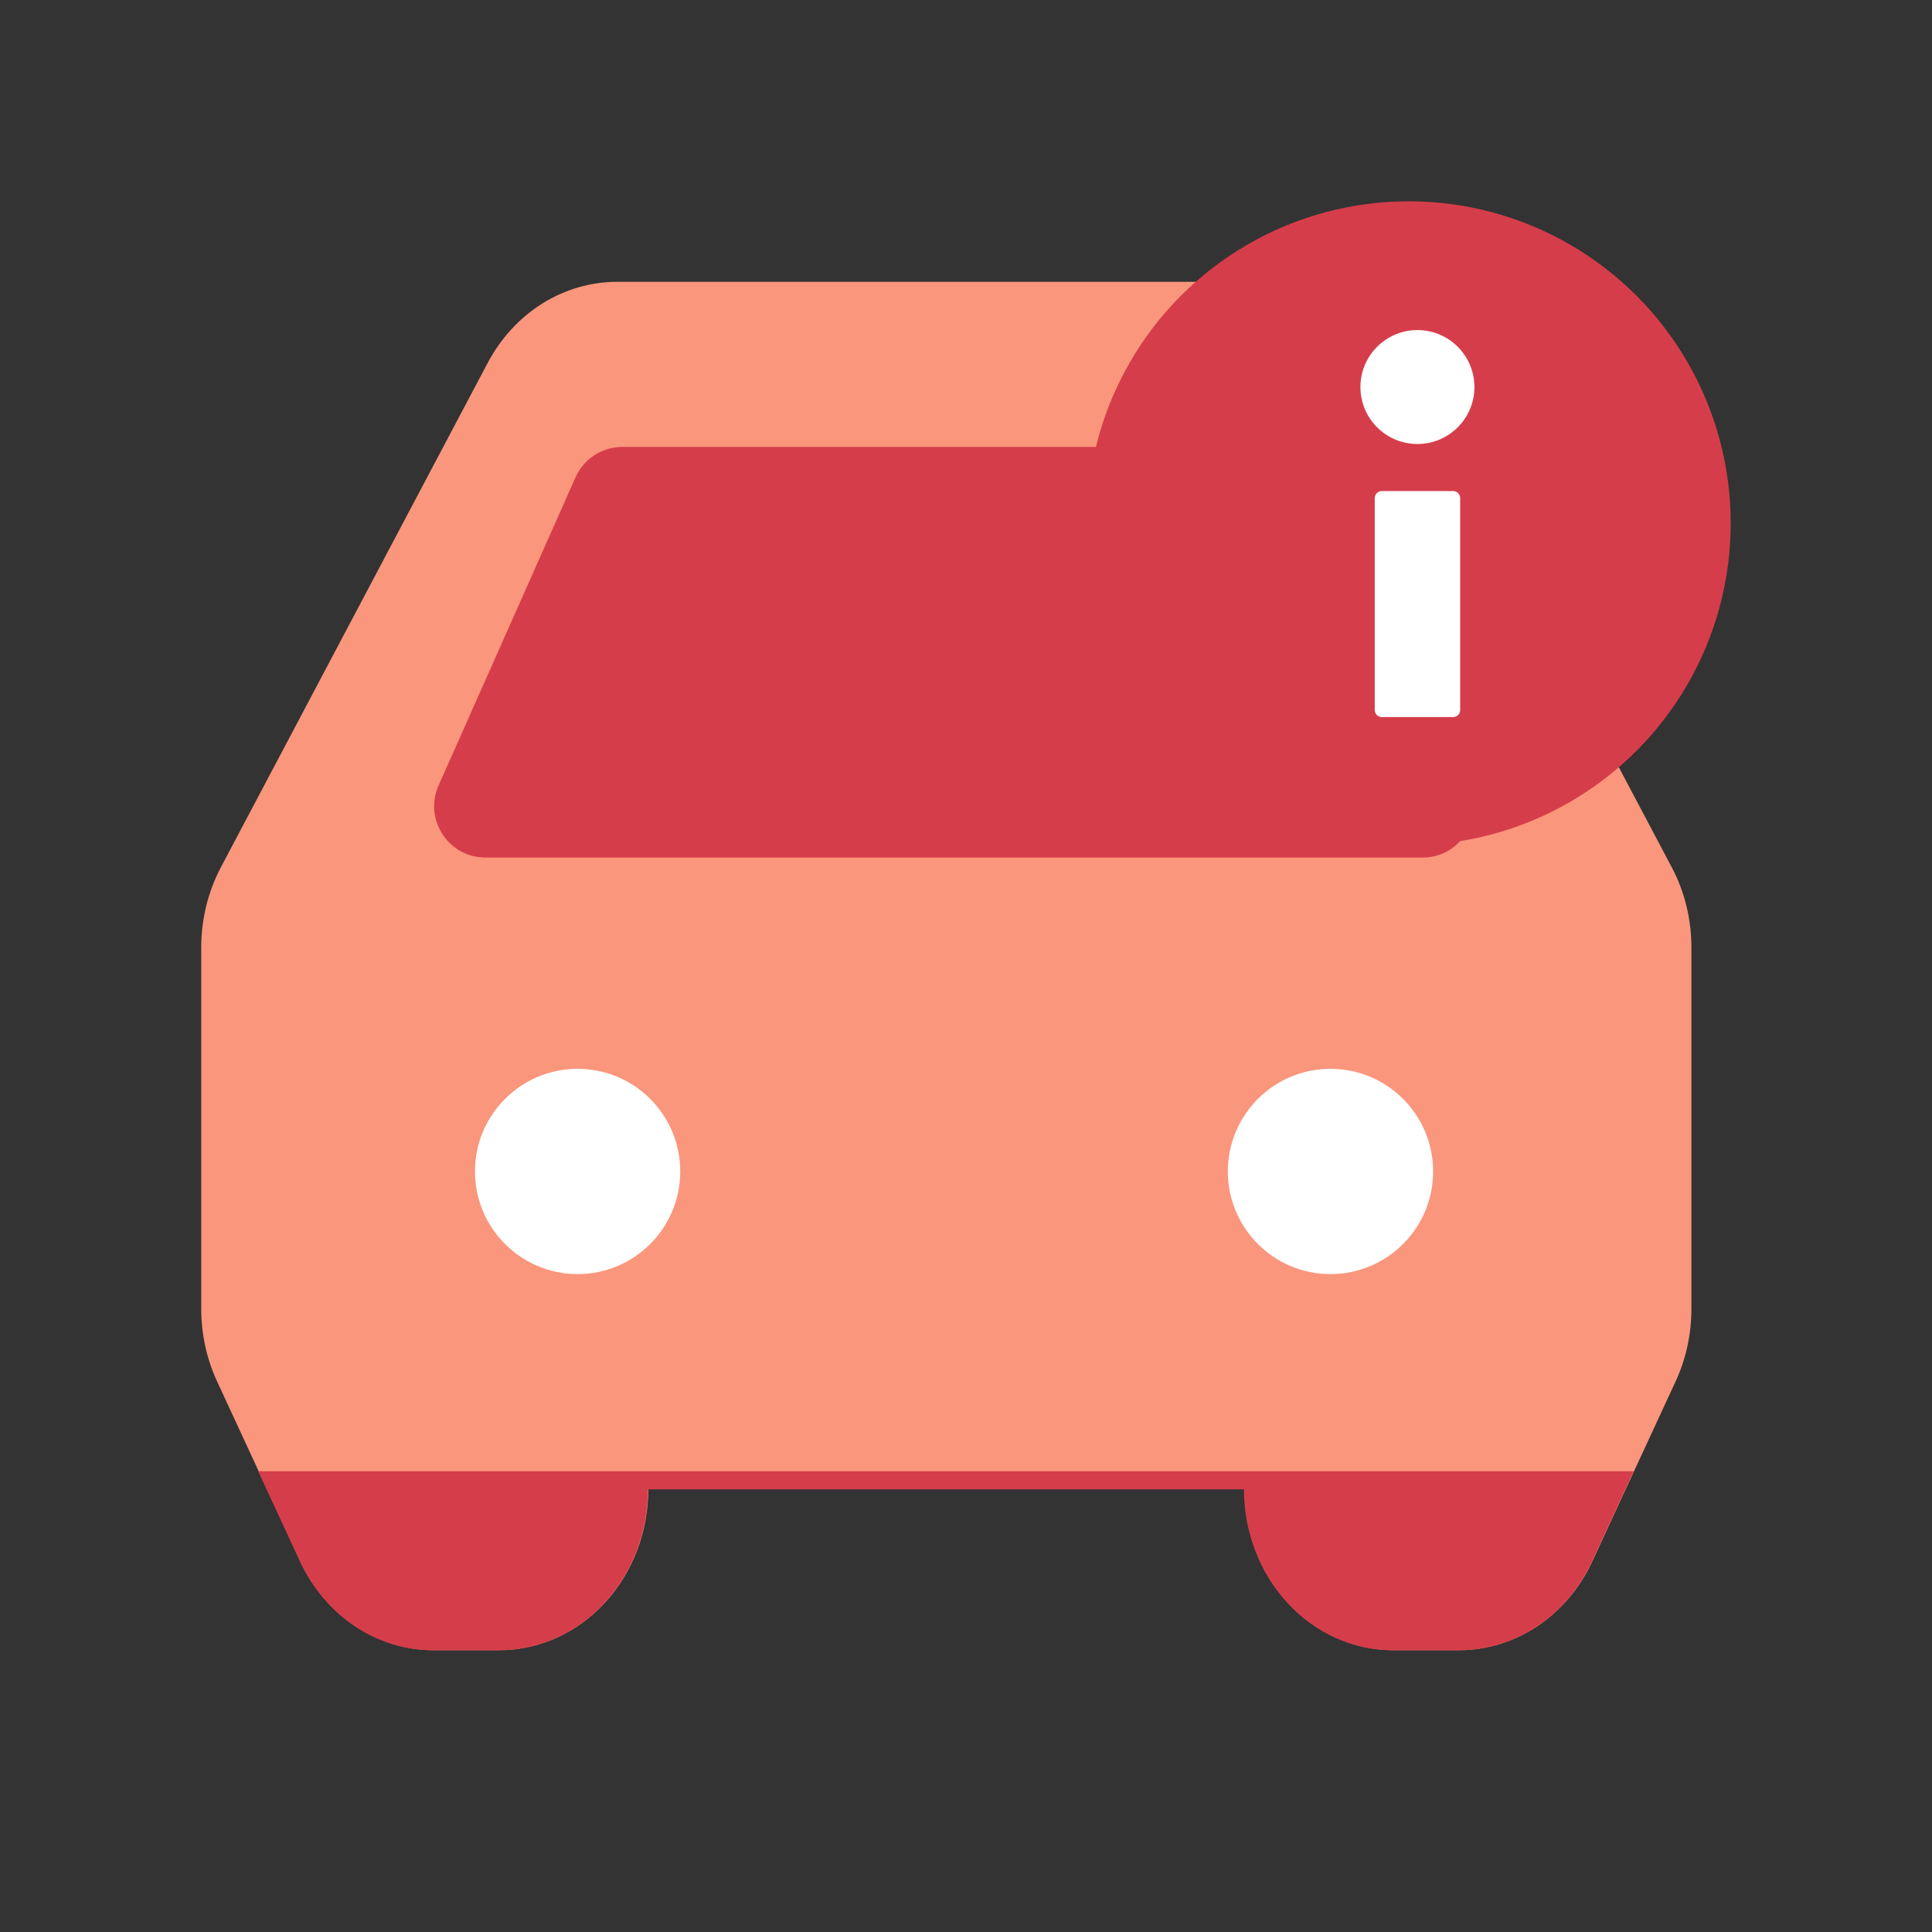 <svg width="32" height="32" viewBox="0 0 32 32" fill="none" xmlns="http://www.w3.org/2000/svg">
<rect x="0" y="0" width="32" height="32" fill="#333333" stroke="none"/>
<g clip-path="url(#clip0_7490_681757)">
<g style="mix-blend-mode:multiply">
<path fill-rule="evenodd" clip-rule="evenodd" d="M10.22 4.668C9.785 4.668 9.357 4.793 8.981 5.028C8.605 5.264 8.293 5.604 8.077 6.012L3.659 14.364C3.446 14.767 3.334 15.224 3.333 15.688V21.685C3.334 22.099 3.423 22.507 3.594 22.877L4.974 25.858C5.179 26.301 5.494 26.673 5.884 26.934C6.274 27.194 6.723 27.332 7.181 27.332H8.27C8.924 27.332 9.552 27.051 10.015 26.551C10.478 26.051 10.738 25.373 10.738 24.666H20.611C20.611 25.373 20.871 26.051 21.334 26.551C21.797 27.051 22.424 27.332 23.079 27.332H24.167C24.626 27.332 25.075 27.194 25.465 26.934C25.855 26.673 26.17 26.301 26.375 25.858L27.755 22.877C27.926 22.507 28.015 22.098 28.015 21.685V15.688C28.015 15.224 27.903 14.767 27.689 14.364L23.271 6.012C23.056 5.604 22.744 5.264 22.368 5.028C21.991 4.793 21.564 4.668 21.129 4.668H10.22Z" fill="#FA967C"/>
<g style="mix-blend-mode:multiply">
<path d="M5.877 26.936C5.487 26.675 5.172 26.303 4.967 25.86L4.277 24.369H27.059L26.369 25.86C26.164 26.303 25.849 26.675 25.459 26.936C25.069 27.196 24.619 27.334 24.161 27.334H23.073C22.418 27.334 21.79 27.053 21.327 26.553C20.864 26.053 20.604 25.375 20.604 24.668H10.732C10.732 25.375 10.472 26.053 10.009 26.553C9.546 27.053 8.918 27.334 8.263 27.334H7.175C6.717 27.334 6.267 27.196 5.877 26.936Z" fill="#D63D4A"/>
</g>
<g style="mix-blend-mode:multiply">
<path d="M7.265 13.008L9.532 7.907C9.668 7.6 9.973 7.402 10.309 7.402H21.295C21.631 7.402 21.935 7.6 22.072 7.907L24.339 13.008C24.588 13.57 24.177 14.204 23.562 14.204H8.042C7.426 14.204 7.015 13.57 7.265 13.008Z" fill="#D63D4A"/>
</g>
<ellipse cx="9.567" cy="19.403" rx="1.7" ry="1.7" fill="white"/>
<circle cx="22.037" cy="19.403" r="1.7" fill="white"/>
<g style="mix-blend-mode:multiply">
<ellipse cx="23.333" cy="8.667" rx="5.333" ry="5.333" fill="#D63D4A"/>
</g>
<path d="M23.477 7.354C23.998 7.354 24.421 6.932 24.421 6.411C24.421 5.889 23.998 5.467 23.477 5.467C22.956 5.467 22.533 5.889 22.533 6.411C22.533 6.932 22.956 7.354 23.477 7.354Z" fill="white"/>
<path d="M22.888 8.133C22.823 8.133 22.77 8.186 22.77 8.251V9.077V10.934V11.759C22.77 11.825 22.823 11.877 22.888 11.877H24.067C24.133 11.877 24.185 11.825 24.185 11.759V10.934V8.251C24.185 8.186 24.133 8.133 24.067 8.133H22.888Z" fill="white"/>
</g>
</g>
<defs>
<clipPath id="clip0_7490_681757">
<rect width="32" height="32" fill="white"/>
</clipPath>
</defs>
</svg>
